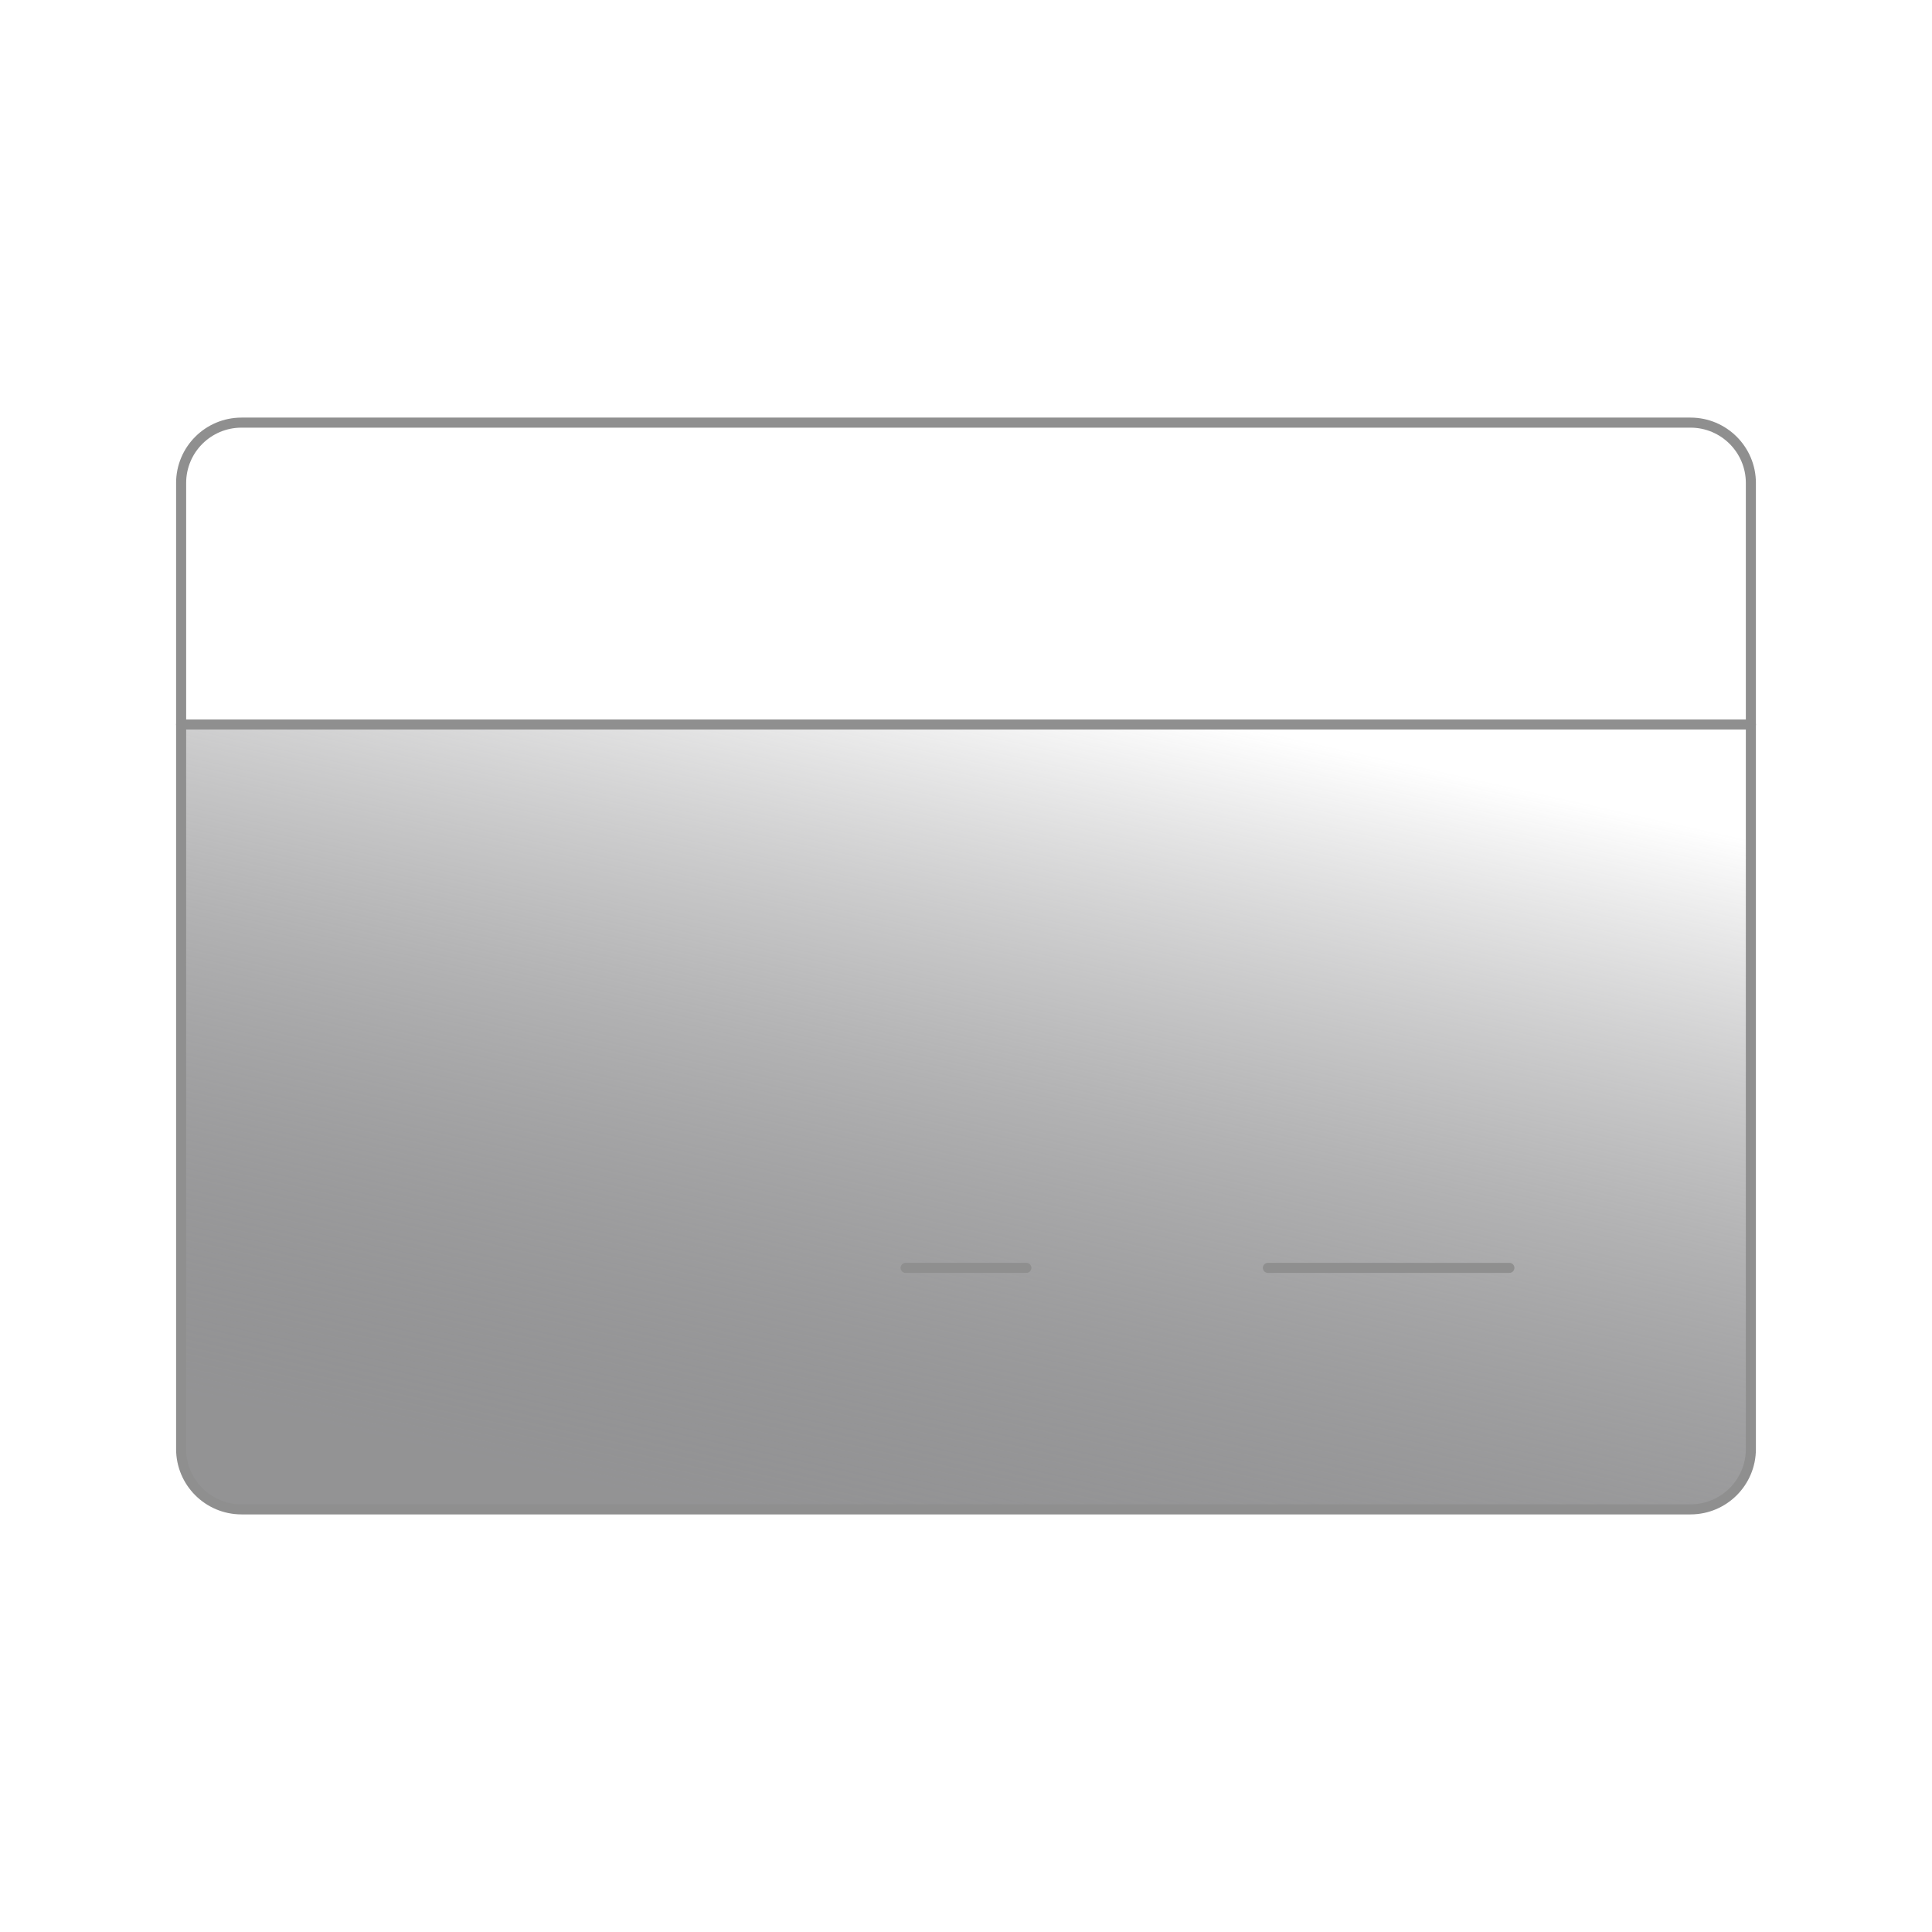 <svg width="96" height="96" viewBox="0 0 96 96" fill="none" xmlns="http://www.w3.org/2000/svg">
<g clip-path="url(#clip0_0_200)">
<g filter="url(#filter0_n_0_200)">
<path d="M9 36H87V72C87 72.796 86.684 73.559 86.121 74.121C85.559 74.684 84.796 75 84 75H12C11.204 75 10.441 74.684 9.879 74.121C9.316 73.559 9 72.796 9 72V36Z" fill="url(#paint0_linear_0_200)"/>
</g>
<path d="M84 21H12C10.343 21 9 22.343 9 24V72C9 73.657 10.343 75 12 75H84C85.657 75 87 73.657 87 72V24C87 22.343 85.657 21 84 21Z" stroke="#8F8F8F" stroke-width="0.5" stroke-linecap="round" stroke-linejoin="round"/>
<path d="M63 63H75" stroke="#8F8F8F" stroke-width="0.5" stroke-linecap="round" stroke-linejoin="round"/>
<path d="M45 63H51" stroke="#8F8F8F" stroke-width="0.5" stroke-linecap="round" stroke-linejoin="round"/>
<path d="M9 36H87" stroke="#8F8F8F" stroke-width="0.5" stroke-linecap="round" stroke-linejoin="round"/>
</g>
<defs>
<filter id="filter0_n_0_200" x="9" y="36" width="78" height="39" filterUnits="userSpaceOnUse" color-interpolation-filters="sRGB">
<feFlood flood-opacity="0" result="BackgroundImageFix"/>
<feBlend mode="normal" in="SourceGraphic" in2="BackgroundImageFix" result="shape"/>
<feTurbulence type="fractalNoise" baseFrequency="9.091 9.091" stitchTiles="stitch" numOctaves="3" result="noise" seed="260" />
<feColorMatrix in="noise" type="luminanceToAlpha" result="alphaNoise" />
<feComponentTransfer in="alphaNoise" result="coloredNoise1">
<feFuncA type="discrete" tableValues="1 1 1 1 1 1 1 1 1 1 1 1 1 1 1 1 1 1 1 1 1 1 1 1 1 1 1 1 1 1 1 1 1 1 1 1 1 1 1 1 1 1 1 1 1 1 1 1 1 1 1 0 0 0 0 0 0 0 0 0 0 0 0 0 0 0 0 0 0 0 0 0 0 0 0 0 0 0 0 0 0 0 0 0 0 0 0 0 0 0 0 0 0 0 0 0 0 0 0 0 "/>
</feComponentTransfer>
<feComposite operator="in" in2="shape" in="coloredNoise1" result="noise1Clipped" />
<feFlood flood-color="#000000" result="color1Flood" />
<feComposite operator="in" in2="noise1Clipped" in="color1Flood" result="color1" />
<feMerge result="effect1_noise_0_200">
<feMergeNode in="shape" />
<feMergeNode in="color1" />
</feMerge>
</filter>
<linearGradient id="paint0_linear_0_200" x1="33.314" y1="74.719" x2="42.852" y2="31.883" gradientUnits="userSpaceOnUse">
<stop stop-color="#27272A" stop-opacity="0.5"/>
<stop offset="1" stop-color="white"/>
</linearGradient>
<clipPath id="clip0_0_200">
<rect width="96" height="96" fill="white"/>
</clipPath>
</defs>
</svg>
